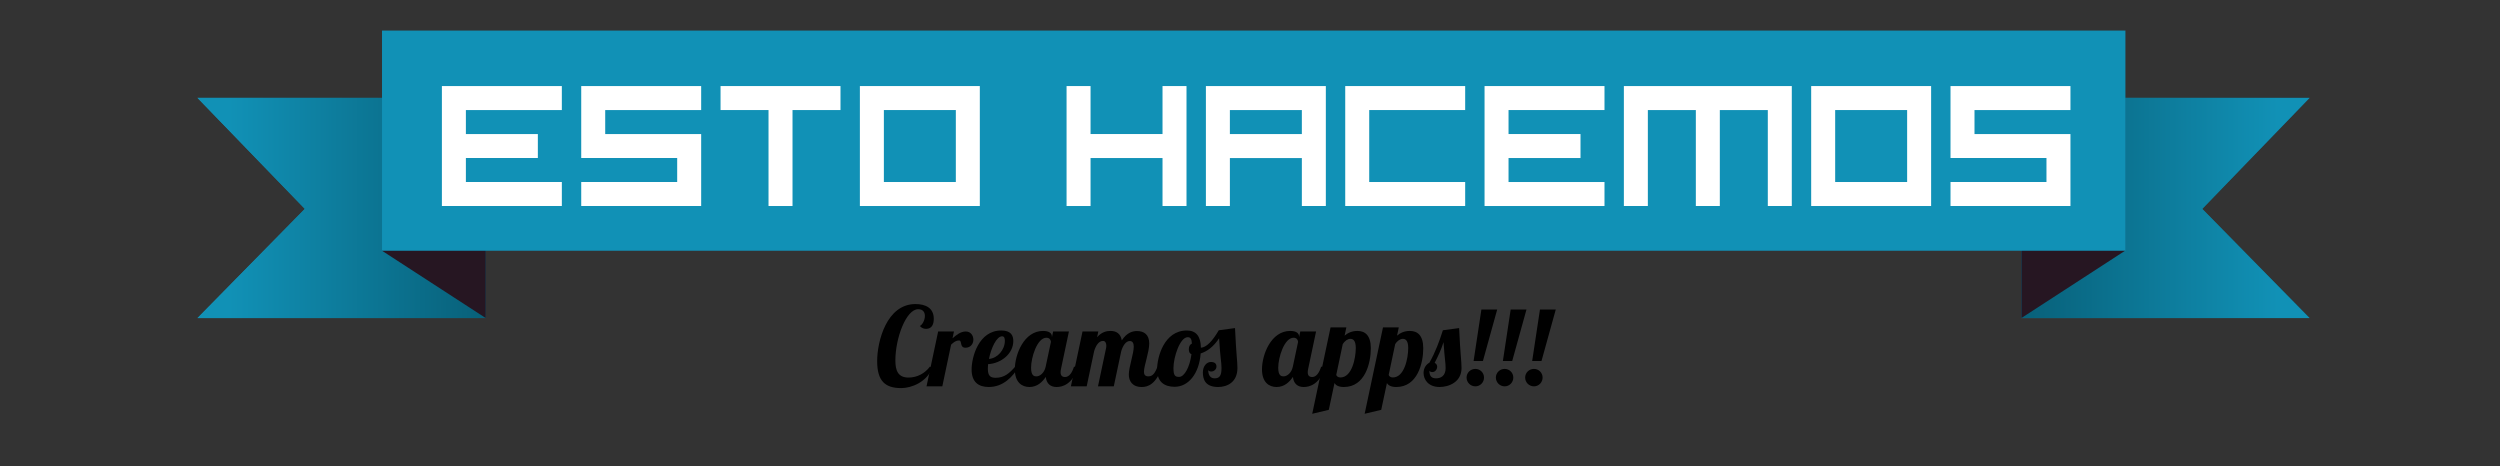 <?xml version="1.0" encoding="utf-8"?>
<!-- Generator: Adobe Illustrator 15.0.0, SVG Export Plug-In . SVG Version: 6.00 Build 0)  -->
<!DOCTYPE svg PUBLIC "-//W3C//DTD SVG 1.1//EN" "http://www.w3.org/Graphics/SVG/1.1/DTD/svg11.dtd">
<svg version="1.1" id="Layer_1" xmlns="http://www.w3.org/2000/svg" xmlns:xlink="http://www.w3.org/1999/xlink" x="0px" y="0px"
	 width="455.783px" height="85.034px" viewBox="0 0 455.783 85.034" enable-background="new 0 0 455.783 85.034"
	 xml:space="preserve">
<rect x="0" y="0" width="455.783" height="85.034" fill="#333333" stroke="none"/>
<g>
	<g>
		<defs>
			<polygon id="SVGID_1_" points="88.555,57.987 36.008,57.987 55.58,38.083 36.008,17.847 88.555,17.847 			"/>
		</defs>
		<linearGradient id="SVGID_2_" gradientUnits="userSpaceOnUse" x1="36.008" y1="37.917" x2="88.555" y2="37.917">
			<stop  offset="0.11" style="stop-color:#1191B6"/>
			<stop  offset="1" style="stop-color:#086079"/>
		</linearGradient>
		<use xlink:href="#SVGID_1_"  overflow="visible" fill="url(#SVGID_2_)"/>
		<clipPath id="SVGID_3_">
			<use xlink:href="#SVGID_1_"  overflow="visible"/>
		</clipPath>
		
			<linearGradient id="SVGID_4_" gradientUnits="userSpaceOnUse" x1="-166.726" y1="348.373" x2="-166.027" y2="348.373" gradientTransform="matrix(75.235 0 0 -75.235 12579.641 26247.709)">
			<stop  offset="0.11" style="stop-color:#1191B6"/>
			<stop  offset="1" style="stop-color:#086079"/>
		</linearGradient>
		<rect x="36.008" y="17.847" clip-path="url(#SVGID_3_)" fill="url(#SVGID_4_)" width="52.547" height="40.141"/>
	</g>
	<polygon fill="#261622" points="88.555,57.987 69.645,45.713 69.645,5.573 88.555,17.847 	"/>
	<g>
		<defs>
			<polygon id="SVGID_5_" points="368.52,57.987 421.067,57.987 401.495,38.083 421.067,17.847 368.52,17.847 			"/>
		</defs>
		<linearGradient id="SVGID_6_" gradientUnits="userSpaceOnUse" x1="368.52" y1="37.917" x2="421.067" y2="37.917">
			<stop  offset="0.11" style="stop-color:#1191B6"/>
			<stop  offset="1" style="stop-color:#086079"/>
		</linearGradient>
		<use xlink:href="#SVGID_5_"  overflow="visible" fill="url(#SVGID_6_)"/>
		<clipPath id="SVGID_7_">
			<use xlink:href="#SVGID_5_"  overflow="visible"/>
		</clipPath>
		
			<linearGradient id="SVGID_8_" gradientUnits="userSpaceOnUse" x1="-166.815" y1="348.371" x2="-166.116" y2="348.371" gradientTransform="matrix(-75.235 0 0 -75.235 -12129.234 26247.799)">
			<stop  offset="0.11" style="stop-color:#1191B6"/>
			<stop  offset="1" style="stop-color:#086079"/>
		</linearGradient>
		<rect x="368.52" y="17.847" clip-path="url(#SVGID_7_)" fill="url(#SVGID_8_)" width="52.547" height="40.141"/>
	</g>
	<polygon fill="#261622" points="368.52,57.987 387.428,45.713 387.428,5.573 368.52,17.847 	"/>
	<rect x="69.645" y="5.573" fill="#1191B6" width="317.848" height="40.14"/>
	<g>
		<path fill="#FFFFFF" d="M102.431,20.063H84.937v4.374h13.12v4.374h-13.12v4.374h17.494v4.374H80.563V15.69h21.867V20.063z"/>
		<path fill="#FFFFFF" d="M110.338,20.063v4.374h17.494v13.121h-21.867v-4.374h17.494v-4.374h-17.494V15.69h21.867v4.374H110.338z"
			/>
		<path fill="#FFFFFF" d="M153.233,15.69v4.374h-8.747v17.494h-4.374V20.063h-8.747V15.69H153.233z"/>
		<path fill="#FFFFFF" d="M178.634,15.69v21.868h-21.867V15.69H178.634z M174.261,33.184V20.063h-13.12v13.121H174.261z"/>
		<path fill="#FFFFFF" d="M211.943,15.69h4.373v21.868h-4.373v-8.747h-13.121v8.747h-4.373V15.69h4.373v8.747h13.121V15.69z"/>
		<path fill="#FFFFFF" d="M219.851,15.69h21.867v21.868h-4.373v-8.747h-13.121v8.747h-4.373V15.69z M237.344,24.437v-4.374h-13.121
			v4.374H237.344z"/>
		<path fill="#FFFFFF" d="M267.12,20.063h-17.494v13.121h17.494v4.374h-21.867V15.69h21.867V20.063z"/>
		<path fill="#FFFFFF" d="M292.52,20.063h-17.494v4.374h13.121v4.374h-13.121v4.374h17.494v4.374h-21.867V15.69h21.867V20.063z"/>
		<path fill="#FFFFFF" d="M296.053,15.69h30.615v21.868h-4.373V20.063h-8.748v17.494h-4.373V20.063h-8.748v17.494h-4.373V15.69z"/>
		<path fill="#FFFFFF" d="M352.069,15.69v21.868h-21.867V15.69H352.069z M347.696,33.184V20.063h-13.121v13.121H347.696z"/>
		<path fill="#FFFFFF" d="M359.977,20.063v4.374h17.494v13.121h-21.867v-4.374h17.494v-4.374h-17.494V15.69h21.867v4.374H359.977z"
			/>
	</g>
</g>
<g>
	<path d="M170,67.035c-1.061,2.681-3.881,3.721-5.701,3.721c-2.961,0-4.381-1.32-4.381-4.921c0-3.621,1.741-10.402,6.981-10.402
		c1.881,0,3.341,0.74,3.341,2.681c0,1.06-0.38,1.84-1.4,1.84c-0.32,0-0.76-0.08-1.14-0.52c0.48-0.24,0.92-1.081,0.92-1.841
		c0-0.64-0.32-1.221-1.22-1.221c-2.201,0-4.161,5.262-4.161,9.343c0,1.84,0.48,3.12,2.4,3.12c1.561,0,2.981-0.76,3.901-2L170,67.035
		z"/>
	<path d="M173.918,60.434l-0.26,1.24c0.7-0.601,1.46-1.24,2.42-1.24c0.9,0,1.38,0.74,1.38,1.5c0,0.7-0.46,1.461-1.44,1.461
		c-1.121,0-0.561-1.32-1.161-1.32s-0.96,0.3-1.46,0.76l-1.601,7.602h-2.88l2.12-10.002H173.918z"/>
	<path d="M181.538,68.875c1.581,0,2.541-0.88,3.541-2.021h0.68c-1.141,1.841-2.841,3.701-5.501,3.701
		c-1.88,0-3.121-0.92-3.121-3.181c0-2.301,1.3-7.122,5.401-7.122c1.78,0,2.2,0.921,2.2,1.921c0,2.301-2.2,4.081-4.601,4.221
		c-0.02,0.28-0.04,0.561-0.04,0.801C180.098,68.555,180.578,68.875,181.538,68.875z M182.698,61.313c-1.02,0-2,2.141-2.4,4.121
		c1.541-0.101,2.901-1.641,2.901-3.301C183.199,61.634,183.079,61.313,182.698,61.313z"/>
	<path d="M194.879,60.434l-1.44,6.801c-0.06,0.261-0.08,0.461-0.08,0.641c0,0.561,0.26,0.86,0.82,0.86c0.78,0,1.32-0.88,1.62-1.881
		h0.84c-1.141,3.261-2.941,3.701-4.021,3.701c-1.12,0-1.84-0.641-1.96-1.841c-0.62,0.921-1.561,1.841-2.98,1.841
		c-1.36,0-2.661-0.84-2.661-3.221c0-2.7,1.66-7.002,5.141-7.002c1.14,0,1.62,0.44,1.62,1.021v0.14l0.22-1.06H194.879z
		 M187.978,67.055c0,1.54,0.64,1.561,1,1.561c0.58,0,1.42-0.601,1.66-1.761l0.96-4.521c0-0.24-0.18-0.761-0.82-0.761
		C189.078,61.573,187.978,65.175,187.978,67.055z"/>
	<path d="M205.979,62.174c-0.72,0-1.26,0.84-1.561,1.841l-1.36,6.421h-2.88l1.46-6.901c0.04-0.16,0.06-0.32,0.06-0.5
		c0-0.44-0.16-0.881-0.6-0.881c-0.78,0-1.32,0.86-1.62,1.861l-1.36,6.421h-2.88l2.12-10.002h2.881l-0.22,1.04
		c0.84-0.96,1.74-1.141,2.44-1.141c1.061,0,1.84,0.48,2.061,1.721c0.96-1.48,2.041-1.7,2.781-1.7c1.28,0,2.22,0.66,2.22,2.261
		c0,1.62-0.96,4.04-0.96,5.161c0,0.5,0.2,0.84,0.8,0.84c0.88,0,1.24-0.721,1.68-1.761h0.84c-1.121,3.281-2.661,3.701-3.721,3.701
		c-1.74,0-2.36-1.12-2.36-2.261c0-1.36,0.9-3.82,0.9-5.101C206.699,62.534,206.459,62.174,205.979,62.174z"/>
	<path d="M225.16,59.813c0.24,5.181,0.44,5.961,0.44,7.281c0,2.601-1.88,3.461-3.521,3.461c-2.38,0-2.781-1.44-2.781-2.661
		c0-1.18,0.74-1.9,1.44-1.9c0.68,0,1.04,0.261,1.04,0.841c0,0.479-0.44,0.9-0.96,0.9c-0.2,0-0.44-0.061-0.54-0.261
		c0,0.94,0.4,1.501,1.16,1.501c0.88,0,1.26-0.46,1.26-1.86c0-1.121-0.22-1.741-0.44-5.441c-0.98,1.48-2.121,2.38-3.361,2.761
		c-0.28,3.74-2.261,6.081-4.741,6.081c-1.86,0-3.201-0.88-3.201-3.161c0-2.3,1.3-7.102,5.421-7.102c1.7,0,2.541,1.081,2.561,3.142
		c1.02-0.061,2.121-1.221,3.261-3.182L225.16,59.813z M217.218,64.574c-0.32-0.12-0.48-0.4-0.48-0.9c0-0.54,0.22-0.88,0.56-1.04
		c-0.04-0.84-0.26-1.16-0.76-1.16c-1.42,0-2.601,3.661-2.601,5.621c0,1.32,0.26,1.62,1.02,1.62
		C215.938,68.715,216.918,66.915,217.218,64.574z"/>
	<path d="M239.938,60.434l-1.439,6.801c-0.061,0.261-0.08,0.461-0.08,0.641c0,0.561,0.26,0.86,0.82,0.86
		c0.779,0,1.319-0.88,1.62-1.881h0.84c-1.141,3.261-2.94,3.701-4.021,3.701c-1.12,0-1.841-0.641-1.961-1.841
		c-0.62,0.921-1.561,1.841-2.98,1.841c-1.36,0-2.66-0.84-2.66-3.221c0-2.7,1.66-7.002,5.141-7.002c1.141,0,1.62,0.44,1.62,1.021
		v0.14l0.221-1.06H239.938z M233.037,67.055c0,1.54,0.641,1.561,1.001,1.561c0.58,0,1.42-0.601,1.66-1.761l0.96-4.521
		c0-0.24-0.18-0.761-0.82-0.761C234.137,61.573,233.037,65.175,233.037,67.055z"/>
	<path d="M245.458,59.693l-0.32,1.5c0.58-0.5,1.34-0.86,2.34-0.86c1.36,0,2.441,0.78,2.441,3.161c0,2.7-1.041,7.062-4.922,7.062
		c-1,0-1.479-0.34-1.7-0.721l-1.04,4.882l-3.021,0.72l3.341-15.743H245.458z M247.177,63.434c0-1.54-0.64-1.66-1-1.66
		c-0.44,0-1,0.34-1.38,0.98l-1.181,5.602c0.08,0.22,0.3,0.46,0.76,0.46C246.477,68.815,247.177,65.314,247.177,63.434z"/>
	<path d="M255.017,59.693l-0.32,1.5c0.58-0.5,1.34-0.86,2.341-0.86c1.36,0,2.44,0.78,2.44,3.161c0,2.7-1.04,7.062-4.921,7.062
		c-1.001,0-1.48-0.34-1.701-0.721l-1.04,4.882l-3.021,0.72l3.341-15.743H255.017z M256.737,63.434c0-1.54-0.64-1.66-1-1.66
		c-0.44,0-1,0.34-1.38,0.98l-1.181,5.602c0.08,0.22,0.3,0.46,0.761,0.46C256.037,68.815,256.737,65.314,256.737,63.434z"/>
	<path d="M266.017,59.813c0.24,5.181,0.439,5.961,0.439,7.281c0,2.601-2.36,3.461-4,3.461c-2.041,0-2.921-1.341-2.921-2.561
		c0-0.92,0.52-1.601,1.06-1.86c1.121-1.98,1.841-3.961,2.461-5.922L266.017,59.813z M261.136,67.835c-0.2,0-0.44-0.06-0.541-0.26
		c0,0.94,0.341,1.4,1.221,1.4s1.74-0.46,1.74-1.86c0-1.041-0.18-1.661-0.38-4.741c-0.4,1.3-0.96,2.5-1.62,3.78
		c0.26,0.12,0.46,0.36,0.46,0.7C262.016,67.335,261.656,67.835,261.136,67.835z"/>
	<path d="M268.976,70.436c-0.88,0-1.601-0.72-1.601-1.601c0-0.88,0.721-1.58,1.601-1.58s1.58,0.7,1.58,1.58
		C270.556,69.716,269.856,70.436,268.976,70.436z M268.656,65.814l1.421-9.382h2.88l-2.601,9.382H268.656z"/>
	<path d="M274.316,70.436c-0.88,0-1.601-0.72-1.601-1.601c0-0.88,0.721-1.58,1.601-1.58s1.58,0.7,1.58,1.58
		C275.896,69.716,275.196,70.436,274.316,70.436z M273.996,65.814l1.42-9.382h2.881l-2.601,9.382H273.996z"/>
	<path d="M279.656,70.436c-0.881,0-1.601-0.72-1.601-1.601c0-0.88,0.72-1.58,1.601-1.58c0.88,0,1.58,0.7,1.58,1.58
		C281.236,69.716,280.536,70.436,279.656,70.436z M279.335,65.814l1.42-9.382h2.881l-2.601,9.382H279.335z"/>
</g>
</svg>
